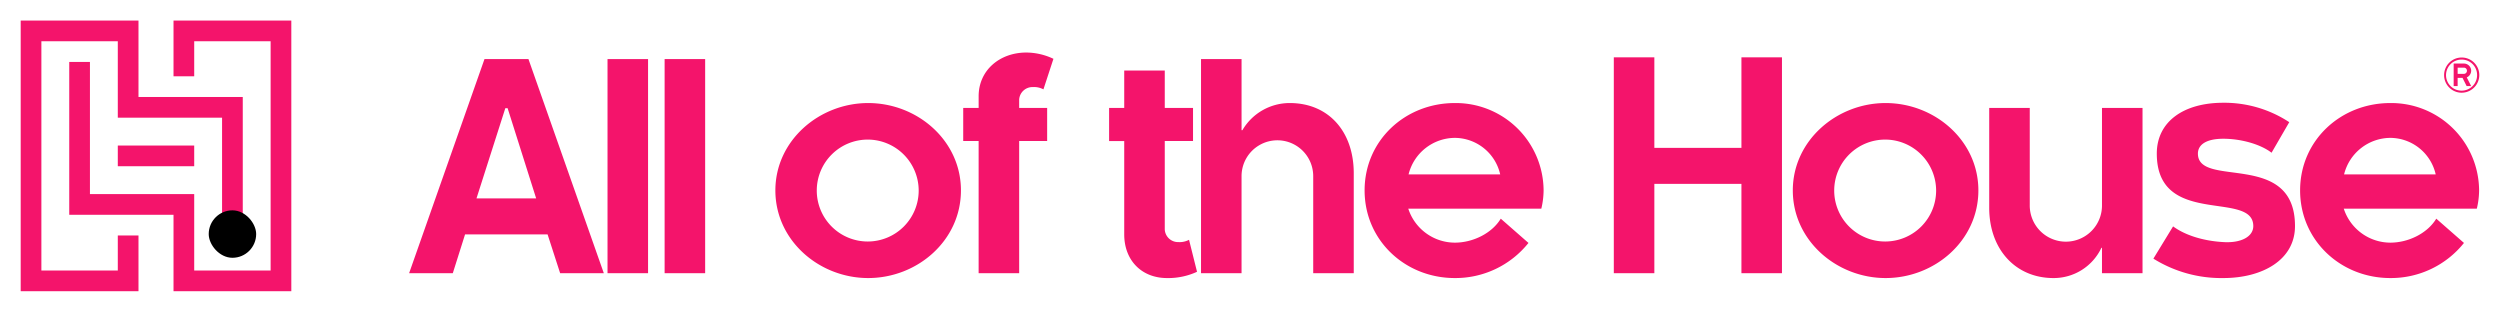 <svg id="Logo" xmlns="http://www.w3.org/2000/svg" viewBox="0 0 600 75"><defs><style>.cls-1,.cls-2{fill:#f4146b;}.cls-2{fill-rule:evenodd;}</style></defs><g id="Type"><path class="cls-1" d="M131.418,56.249h-19.8l-2.946,9.318H98.188l18.088-51.386h10.552l18.088,51.386H134.433Zm-17.06-8.633h14.32l-6.852-21.651h-.548Z"/><path class="cls-1" d="M145.805,14.181h9.729V65.567h-9.729Z"/><path class="cls-1" d="M159.508,14.181h9.729V65.567h-9.729Z"/><path class="cls-1" d="M208.358,66.732c-11.716,0-22.268-8.975-22.268-21.034,0-11.991,10.552-20.966,22.268-20.966,11.785,0,22.268,8.975,22.268,20.966C230.626,57.757,220.143,66.732,208.358,66.732Zm0-33.23a12.23,12.23,0,1,0,12.127,12.2A12.253,12.253,0,0,0,208.358,33.5Z"/><path class="cls-1" d="M231.173,25.9h3.7v-2.81c0-6.234,5.07-10.482,11.442-10.482a15.359,15.359,0,0,1,6.509,1.507l-2.4,7.331a4.8,4.8,0,0,0-2.535-.548A3.2,3.2,0,0,0,244.6,23.91V25.9h6.715v7.947H244.6V65.567h-9.729V33.844h-3.7Z"/><path class="cls-1" d="M266.183,25.9h3.631V16.921h9.73V25.9h6.783v7.947h-6.783v21.24a3.2,3.2,0,0,0,3.288,3.015,4.8,4.8,0,0,0,2.536-.548l1.918,7.674a16.5,16.5,0,0,1-7.194,1.507c-6.1,0-10.278-4.248-10.278-10.483v-22.4h-3.631Z"/><path class="cls-1" d="M288.245,65.567V14.181h9.729v17.06h.206a13.145,13.145,0,0,1,11.373-6.509c9.25,0,15.348,6.783,15.348,16.855v23.98h-9.729V42.272a8.6,8.6,0,1,0-17.2,0V65.567Z"/><path class="cls-1" d="M369.915,50.083H337.987a11.788,11.788,0,0,0,11.168,8.153c4.453,0,8.975-2.329,11.031-5.755l6.646,5.824a22.441,22.441,0,0,1-17.677,8.427c-11.922,0-21.651-9.044-21.651-21.034s9.729-20.966,21.651-20.966A21.085,21.085,0,0,1,370.463,45.7,19.2,19.2,0,0,1,369.915,50.083Zm-9.866-8.222a11.226,11.226,0,0,0-10.894-8.77,11.518,11.518,0,0,0-11.1,8.77Z"/><path class="cls-1" d="M417.943,65.567V44.122h-20.9V65.567h-9.729v-51.8h9.729V35.489h20.9V13.764h9.728v51.8Z"/><path class="cls-1" d="M452.542,66.732c-11.716,0-22.267-8.975-22.267-21.034,0-11.991,10.551-20.966,22.267-20.966,11.785,0,22.268,8.975,22.268,20.966C474.81,57.757,464.327,66.732,452.542,66.732Zm0-33.23A12.23,12.23,0,1,0,464.67,45.7,12.253,12.253,0,0,0,452.542,33.5Z"/><path class="cls-1" d="M514.206,25.9v39.67h-9.73v-6.1h-.137a12.651,12.651,0,0,1-11.51,7.263c-9.113,0-15.417-6.92-15.417-16.855V25.9h9.73v23.3a8.668,8.668,0,1,0,17.334,0V25.9Z"/><path class="cls-1" d="M540.789,54.262c0-8.7-23.158.411-23.158-17.4,0-7.674,6.44-12.2,15.964-12.2a28.376,28.376,0,0,1,15.827,4.659l-4.248,7.332C542.5,34.6,537.843,33.3,533.6,33.3s-6.1,1.508-6.1,3.563c0,8.427,23.3-.891,23.3,17.4,0,8.154-7.879,12.47-17.2,12.47a30.815,30.815,0,0,1-16.786-4.659l4.727-7.743c2.878,2.125,7.263,3.5,12.059,3.769C537.98,58.373,540.789,56.729,540.789,54.262Z"/><path class="cls-1" d="M594.436,50.083H562.507a11.789,11.789,0,0,0,11.169,8.153c4.453,0,8.975-2.329,11.03-5.755l6.646,5.824a22.438,22.438,0,0,1-17.676,8.427c-11.923,0-21.651-9.044-21.651-21.034s9.728-20.966,21.651-20.966A21.085,21.085,0,0,1,594.984,45.7,19.251,19.251,0,0,1,594.436,50.083Zm-9.867-8.222a11.226,11.226,0,0,0-10.893-8.77,11.518,11.518,0,0,0-11.1,8.77Z"/></g><g id="Logo-2" data-name="Logo"><polygon class="cls-2" points="53.296 59.958 53.296 28.243 28.271 28.243 28.271 9.9 9.932 9.9 9.932 64.924 28.271 64.924 28.271 56.514 33.237 56.514 33.237 69.891 4.966 69.891 4.966 4.934 33.237 4.934 33.237 23.277 53.296 23.277 56.544 23.277 58.263 23.277 58.263 59.958 53.296 59.958 53.296 59.958"/><polygon class="cls-2" points="28.271 34.929 46.61 34.929 46.61 39.895 28.271 39.895 28.271 34.929 28.271 34.929"/><polygon class="cls-2" points="21.585 14.866 21.585 46.582 46.61 46.582 46.61 64.924 64.95 64.924 64.95 9.9 46.61 9.9 46.61 18.31 41.644 18.31 41.644 4.934 69.916 4.934 69.916 69.891 41.644 69.891 41.644 51.548 21.585 51.548 18.161 51.548 16.619 51.548 16.619 14.866 21.585 14.866 21.585 14.866"/></g><rect id="Circle" x="50.093" y="50.482" width="11.386" height="11.386" rx="5.693"/><path class="cls-1" d="M590.827,22.252a4.224,4.224,0,1,1,4.205-4.241A4.254,4.254,0,0,1,590.827,22.252Zm0-7.952a3.729,3.729,0,1,0,3.676,3.711A3.688,3.688,0,0,0,590.827,14.3Zm1.166,6.361L591,18.682h-1.167v1.979h-.954V15.254h2.438a1.736,1.736,0,0,1,1.767,1.7,1.786,1.786,0,0,1-1.059,1.626l1.059,2.084Zm-.672-2.933a.733.733,0,0,0,.742-.777.7.7,0,0,0-.742-.707h-1.484v1.484Z"/></svg>